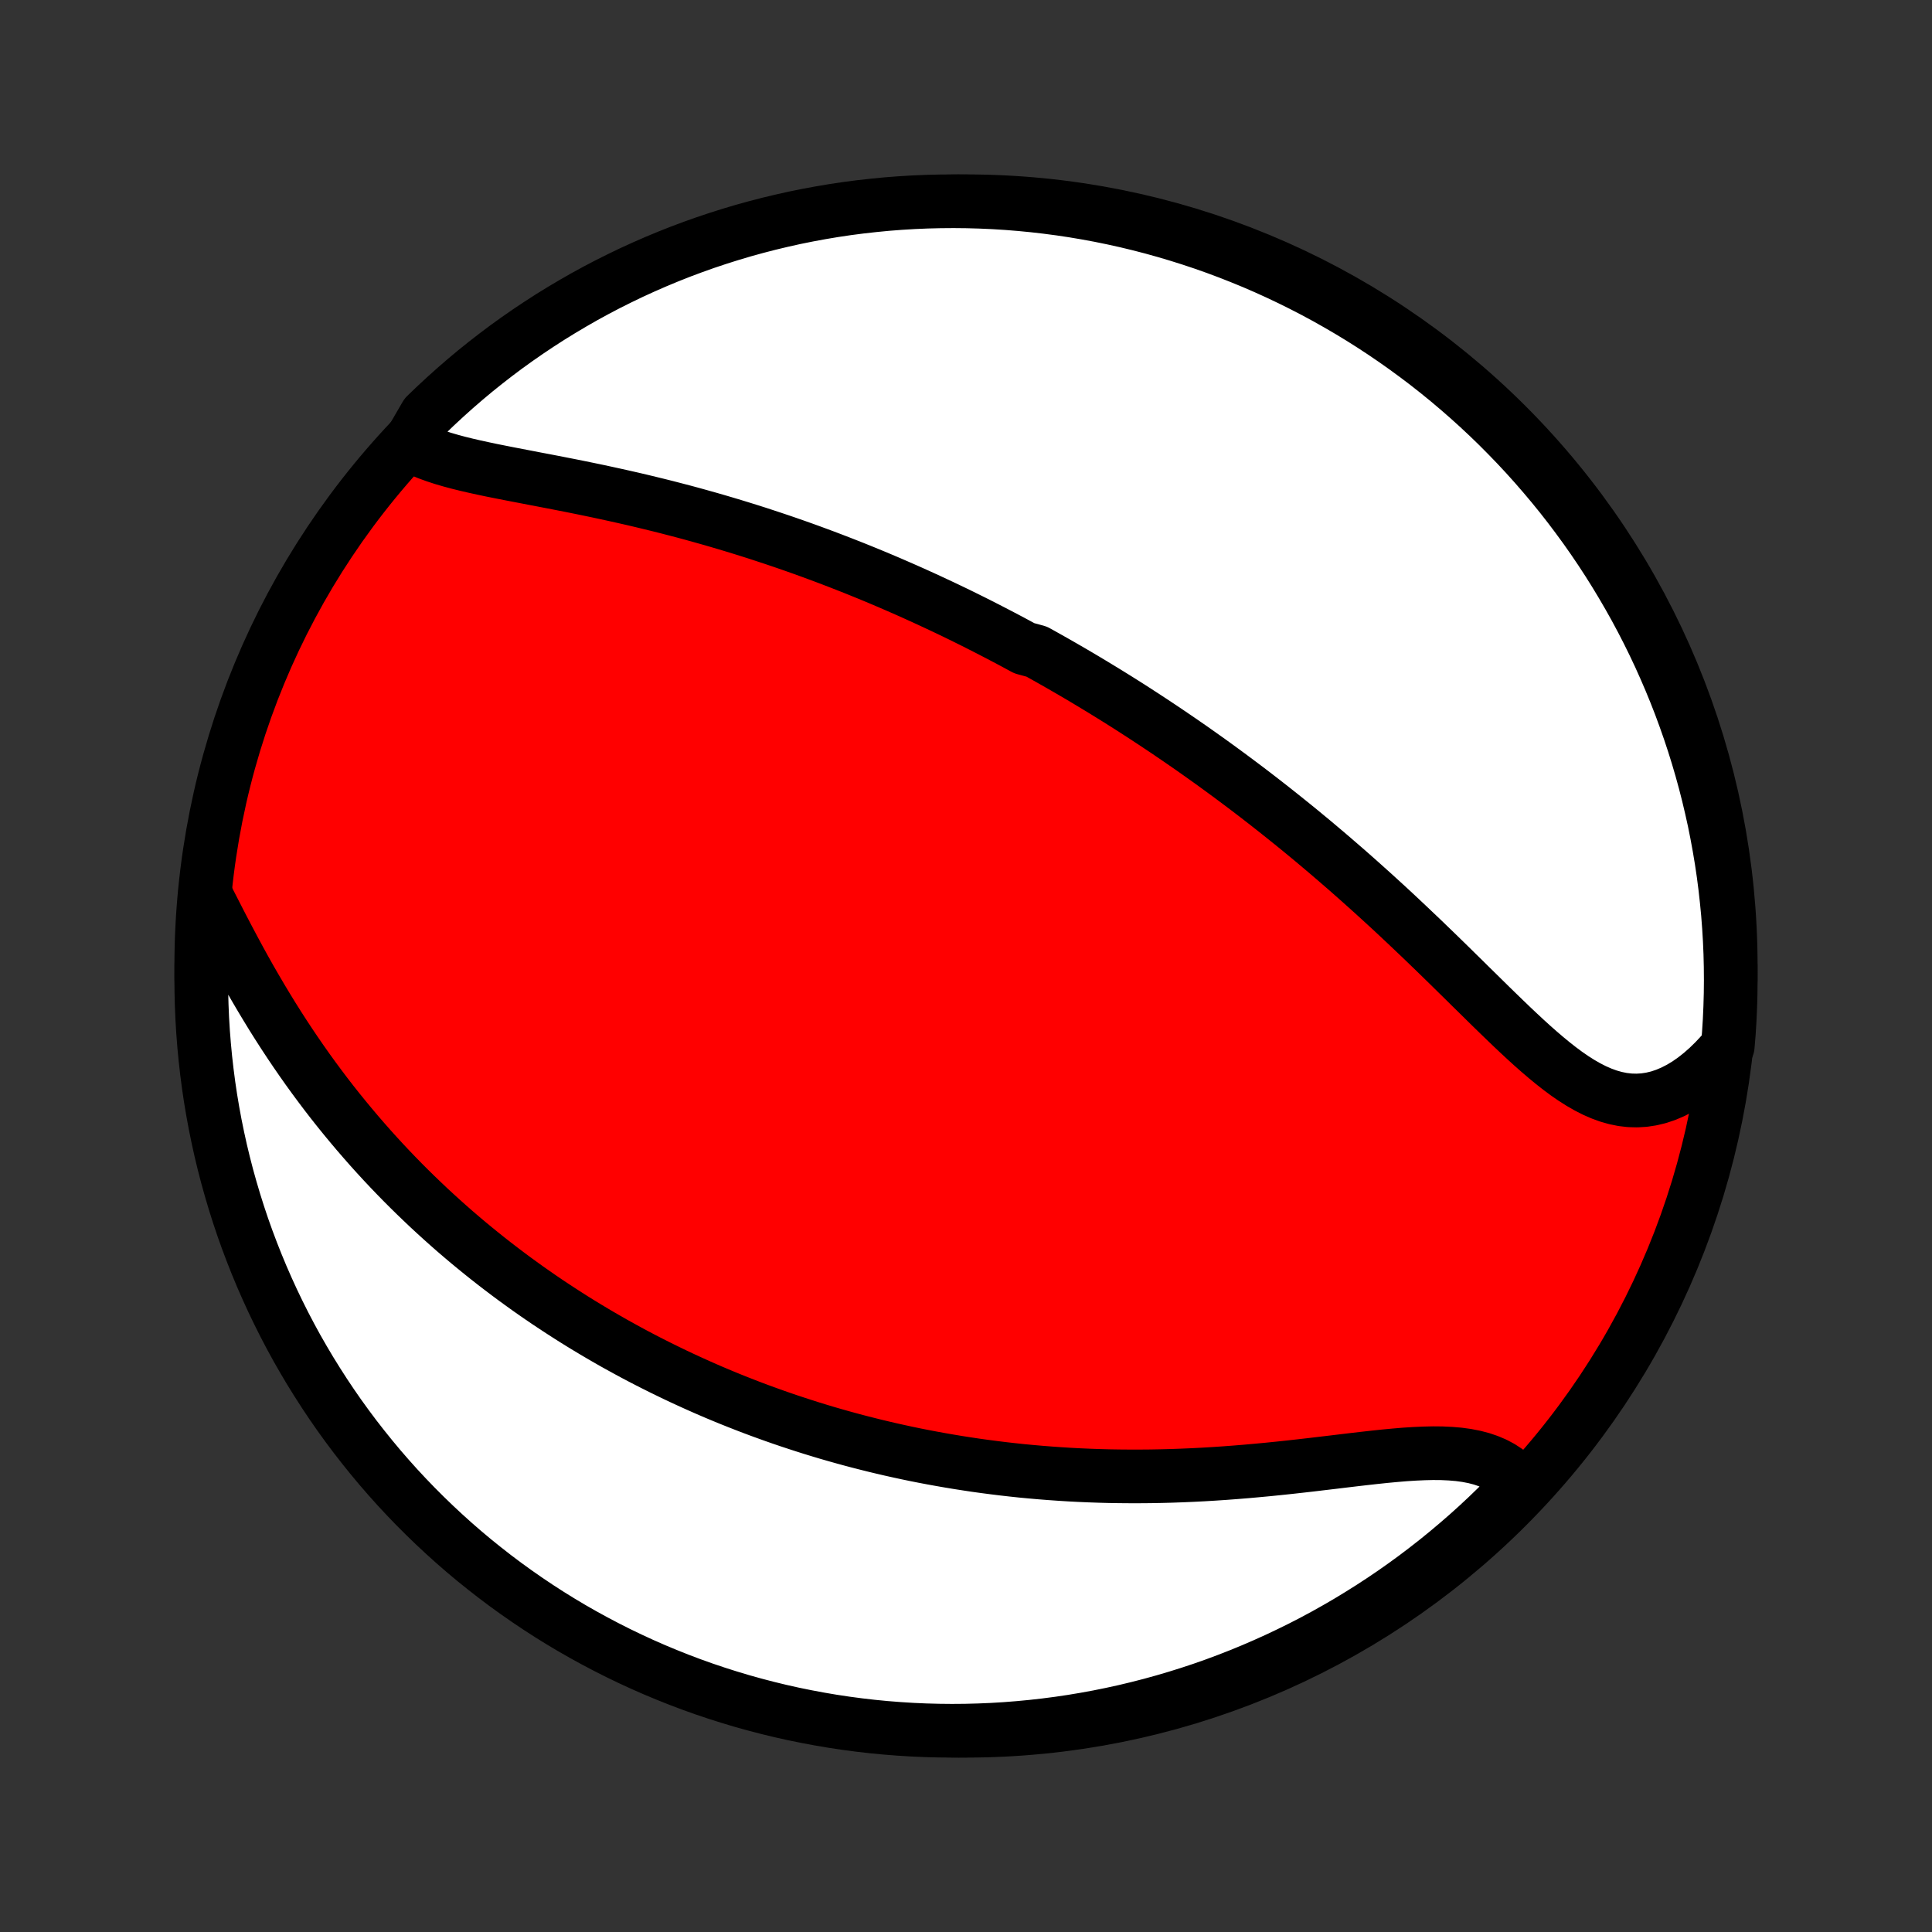 <?xml version="1.0" encoding="utf-8" standalone="no"?>
<!DOCTYPE svg PUBLIC "-//W3C//DTD SVG 1.1//EN"
  "http://www.w3.org/Graphics/SVG/1.1/DTD/svg11.dtd">
<!-- Created with matplotlib (http://matplotlib.org/) -->
<svg height="72pt" version="1.1" viewBox="0 0 72 72" width="72pt" xmlns="http://www.w3.org/2000/svg" xmlns:xlink="http://www.w3.org/1999/xlink">
 <rect x="0" y="0" width="72" height="72" fill="#333333" stroke="none"/>
 <defs>
  <style type="text/css">
*{stroke-linecap:butt;stroke-linejoin:round;}
  </style>
 </defs>
 <g id="figure_1">
  <g id="patch_1">
   <path d="
M0 72
L72 72
L72 0
L0 0
z
" style="fill:none;"/>
  </g>
  <g id="axes_1">
   <g id="PatchCollection_1">
    <defs>
     <path d="
M36 -7.5
C43.558 -7.5 50.808 -10.503 56.153 -15.848
C61.497 -21.192 64.5 -28.442 64.5 -36
C64.5 -43.558 61.497 -50.808 56.153 -56.153
C50.808 -61.497 43.558 -64.5 36 -64.5
C28.442 -64.5 21.192 -61.497 15.848 -56.153
C10.503 -50.808 7.5 -43.558 7.5 -36
C7.5 -28.442 10.503 -21.192 15.848 -15.848
C21.192 -10.503 28.442 -7.5 36 -7.5
z
" id="C0_0_a811fe30f3"/>
     <path d="
M15.245 -55.446
L15.472 -55.322
L15.712 -55.208
L15.965 -55.104
L16.23 -55.008
L16.505 -54.918
L16.789 -54.835
L17.082 -54.756
L17.382 -54.682
L17.689 -54.611
L18 -54.543
L18.317 -54.476
L18.638 -54.412
L18.961 -54.348
L19.288 -54.285
L19.617 -54.222
L19.947 -54.158
L20.279 -54.095
L20.611 -54.031
L20.943 -53.966
L21.276 -53.901
L21.608 -53.834
L21.94 -53.766
L22.271 -53.697
L22.601 -53.626
L22.93 -53.554
L23.257 -53.481
L23.583 -53.407
L23.907 -53.331
L24.229 -53.253
L24.549 -53.175
L24.867 -53.095
L25.183 -53.013
L25.497 -52.931
L25.808 -52.847
L26.117 -52.761
L26.424 -52.675
L26.729 -52.587
L27.031 -52.498
L27.331 -52.408
L27.628 -52.317
L27.923 -52.225
L28.216 -52.132
L28.506 -52.037
L28.794 -51.942
L29.08 -51.846
L29.363 -51.749
L29.644 -51.651
L29.923 -51.552
L30.2 -51.452
L30.474 -51.351
L30.746 -51.25
L31.017 -51.147
L31.285 -51.044
L31.551 -50.94
L31.815 -50.836
L32.078 -50.73
L32.338 -50.624
L32.597 -50.517
L32.854 -50.409
L33.109 -50.301
L33.363 -50.191
L33.615 -50.081
L33.865 -49.971
L34.115 -49.859
L34.362 -49.747
L34.608 -49.634
L34.853 -49.52
L35.097 -49.406
L35.339 -49.291
L35.581 -49.175
L35.821 -49.058
L36.06 -48.94
L36.298 -48.822
L36.535 -48.702
L36.771 -48.582
L37.006 -48.461
L37.241 -48.339
L37.475 -48.216
L37.708 -48.093
L37.94 -47.968
L38.172 -47.842
L38.634 -47.716
L38.864 -47.588
L39.094 -47.459
L39.324 -47.329
L39.553 -47.198
L39.782 -47.066
L40.011 -46.933
L40.239 -46.799
L40.468 -46.663
L40.696 -46.526
L40.924 -46.388
L41.153 -46.249
L41.381 -46.108
L41.61 -45.966
L41.838 -45.823
L42.067 -45.678
L42.296 -45.531
L42.525 -45.383
L42.755 -45.233
L42.985 -45.082
L43.215 -44.929
L43.446 -44.775
L43.677 -44.618
L43.909 -44.46
L44.141 -44.3
L44.374 -44.139
L44.607 -43.975
L44.841 -43.809
L45.076 -43.642
L45.311 -43.472
L45.547 -43.3
L45.783 -43.127
L46.021 -42.95
L46.259 -42.772
L46.498 -42.592
L46.738 -42.409
L46.978 -42.224
L47.22 -42.036
L47.462 -41.846
L47.705 -41.653
L47.949 -41.458
L48.194 -41.261
L48.44 -41.061
L48.686 -40.858
L48.934 -40.653
L49.182 -40.444
L49.431 -40.234
L49.681 -40.02
L49.931 -39.804
L50.183 -39.586
L50.435 -39.364
L50.688 -39.14
L50.941 -38.913
L51.196 -38.684
L51.45 -38.452
L51.706 -38.218
L51.962 -37.981
L52.218 -37.741
L52.474 -37.5
L52.731 -37.256
L52.989 -37.011
L53.246 -36.763
L53.504 -36.514
L53.762 -36.263
L54.02 -36.011
L54.277 -35.758
L54.535 -35.505
L54.792 -35.251
L55.05 -34.998
L55.307 -34.745
L55.564 -34.492
L55.821 -34.242
L56.077 -33.994
L56.333 -33.748
L56.589 -33.506
L56.845 -33.268
L57.1 -33.036
L57.356 -32.81
L57.612 -32.591
L57.868 -32.38
L58.124 -32.179
L58.38 -31.989
L58.638 -31.811
L58.896 -31.647
L59.155 -31.498
L59.415 -31.365
L59.677 -31.25
L59.94 -31.154
L60.204 -31.079
L60.47 -31.025
L60.736 -30.994
L61.004 -30.987
L61.273 -31.003
L61.542 -31.044
L61.812 -31.109
L62.08 -31.199
L62.348 -31.313
L62.614 -31.45
L62.879 -31.61
L63.14 -31.793
L63.398 -31.997
L63.652 -32.221
L63.902 -32.465
L64.146 -32.727
L64.388 -33.007
L64.428 -33.481
L64.459 -33.977
L64.481 -34.473
L64.495 -34.97
L64.5 -35.467
L64.496 -35.965
L64.484 -36.462
L64.463 -36.959
L64.433 -37.456
L64.395 -37.953
L64.347 -38.449
L64.292 -38.944
L64.228 -39.438
L64.155 -39.932
L64.073 -40.424
L63.983 -40.914
L63.885 -41.404
L63.777 -41.891
L63.662 -42.377
L63.538 -42.861
L63.406 -43.342
L63.265 -43.822
L63.116 -44.299
L62.959 -44.773
L62.793 -45.245
L62.62 -45.715
L62.438 -46.181
L62.248 -46.644
L62.05 -47.103
L61.845 -47.56
L61.631 -48.013
L61.41 -48.462
L61.181 -48.907
L60.944 -49.349
L60.699 -49.786
L60.447 -50.219
L60.188 -50.648
L59.921 -51.073
L59.647 -51.493
L59.366 -51.908
L59.078 -52.318
L58.782 -52.723
L58.48 -53.124
L58.171 -53.519
L57.855 -53.908
L57.532 -54.292
L57.203 -54.671
L56.868 -55.044
L56.526 -55.411
L56.177 -55.772
L55.823 -56.128
L55.463 -56.477
L55.096 -56.82
L54.724 -57.156
L54.346 -57.486
L53.963 -57.81
L53.574 -58.127
L53.18 -58.437
L52.78 -58.74
L52.376 -59.036
L51.966 -59.326
L51.552 -59.608
L51.133 -59.883
L50.709 -60.151
L50.281 -60.411
L49.848 -60.664
L49.411 -60.91
L48.97 -61.148
L48.525 -61.378
L48.077 -61.6
L47.624 -61.815
L47.168 -62.022
L46.709 -62.221
L46.246 -62.411
L45.781 -62.594
L45.312 -62.769
L44.84 -62.936
L44.366 -63.094
L43.889 -63.244
L43.41 -63.386
L42.929 -63.52
L42.445 -63.645
L41.96 -63.762
L41.473 -63.87
L40.984 -63.97
L40.493 -64.061
L40.001 -64.144
L39.508 -64.218
L39.014 -64.283
L38.519 -64.34
L38.023 -64.388
L37.527 -64.428
L37.03 -64.459
L36.533 -64.481
L36.035 -64.495
L35.538 -64.5
L35.041 -64.496
L34.544 -64.484
L34.047 -64.463
L33.551 -64.433
L33.056 -64.395
L32.562 -64.347
L32.068 -64.292
L31.576 -64.228
L31.086 -64.155
L30.596 -64.073
L30.109 -63.983
L29.623 -63.885
L29.139 -63.777
L28.658 -63.662
L28.178 -63.538
L27.701 -63.406
L27.227 -63.265
L26.755 -63.116
L26.285 -62.959
L25.819 -62.793
L25.356 -62.62
L24.897 -62.438
L24.44 -62.248
L23.987 -62.05
L23.538 -61.845
L23.093 -61.631
L22.651 -61.41
L22.214 -61.181
L21.78 -60.944
L21.352 -60.699
L20.927 -60.447
L20.507 -60.188
L20.092 -59.921
L19.682 -59.647
L19.277 -59.366
L18.876 -59.078
L18.481 -58.782
L18.092 -58.48
L17.707 -58.171
L17.329 -57.855
L16.956 -57.532
L16.589 -57.203
L16.228 -56.868
L15.872 -56.526
z
" id="C0_1_7ba114fa80"/>
     <path d="
M7.641 -38.695
L7.816 -38.35
L7.995 -38.001
L8.175 -37.649
L8.359 -37.294
L8.546 -36.938
L8.736 -36.581
L8.928 -36.225
L9.124 -35.87
L9.323 -35.516
L9.526 -35.164
L9.731 -34.815
L9.939 -34.469
L10.149 -34.126
L10.363 -33.786
L10.579 -33.45
L10.797 -33.119
L11.018 -32.791
L11.241 -32.468
L11.465 -32.15
L11.692 -31.836
L11.921 -31.527
L12.151 -31.222
L12.383 -30.922
L12.616 -30.628
L12.851 -30.338
L13.087 -30.053
L13.324 -29.772
L13.562 -29.497
L13.8 -29.226
L14.04 -28.96
L14.28 -28.699
L14.521 -28.442
L14.763 -28.19
L15.005 -27.942
L15.248 -27.699
L15.491 -27.46
L15.735 -27.226
L15.978 -26.995
L16.223 -26.769
L16.467 -26.547
L16.711 -26.329
L16.956 -26.114
L17.201 -25.904
L17.446 -25.697
L17.692 -25.494
L17.937 -25.295
L18.182 -25.099
L18.428 -24.906
L18.674 -24.717
L18.92 -24.531
L19.166 -24.348
L19.412 -24.169
L19.658 -23.992
L19.904 -23.819
L20.151 -23.648
L20.398 -23.48
L20.645 -23.316
L20.892 -23.154
L21.14 -22.994
L21.387 -22.837
L21.635 -22.683
L21.884 -22.531
L22.133 -22.382
L22.382 -22.235
L22.631 -22.091
L22.881 -21.948
L23.132 -21.809
L23.383 -21.671
L23.635 -21.535
L23.887 -21.402
L24.14 -21.271
L24.394 -21.142
L24.648 -21.015
L24.904 -20.89
L25.16 -20.766
L25.417 -20.645
L25.675 -20.526
L25.933 -20.409
L26.193 -20.293
L26.454 -20.179
L26.717 -20.067
L26.98 -19.957
L27.244 -19.849
L27.51 -19.743
L27.778 -19.638
L28.046 -19.535
L28.316 -19.434
L28.588 -19.335
L28.861 -19.237
L29.136 -19.141
L29.412 -19.047
L29.691 -18.955
L29.971 -18.864
L30.252 -18.775
L30.536 -18.688
L30.822 -18.602
L31.11 -18.519
L31.4 -18.437
L31.692 -18.357
L31.986 -18.279
L32.283 -18.203
L32.582 -18.128
L32.883 -18.056
L33.187 -17.985
L33.493 -17.917
L33.802 -17.85
L34.114 -17.785
L34.428 -17.723
L34.745 -17.663
L35.065 -17.605
L35.387 -17.549
L35.713 -17.495
L36.041 -17.444
L36.373 -17.394
L36.707 -17.348
L37.045 -17.304
L37.385 -17.262
L37.729 -17.223
L38.076 -17.186
L38.426 -17.153
L38.779 -17.122
L39.135 -17.094
L39.494 -17.069
L39.857 -17.046
L40.222 -17.027
L40.591 -17.011
L40.963 -16.998
L41.338 -16.988
L41.716 -16.982
L42.097 -16.979
L42.48 -16.979
L42.867 -16.982
L43.255 -16.989
L43.647 -16.999
L44.041 -17.013
L44.437 -17.03
L44.834 -17.05
L45.234 -17.074
L45.636 -17.101
L46.038 -17.131
L46.442 -17.164
L46.846 -17.2
L47.251 -17.238
L47.656 -17.279
L48.061 -17.322
L48.465 -17.367
L48.868 -17.413
L49.269 -17.461
L49.669 -17.508
L50.065 -17.556
L50.458 -17.603
L50.847 -17.648
L51.232 -17.691
L51.611 -17.731
L51.985 -17.766
L52.351 -17.797
L52.71 -17.82
L53.061 -17.836
L53.402 -17.844
L53.734 -17.841
L54.054 -17.826
L54.363 -17.8
L54.66 -17.759
L54.944 -17.704
L55.214 -17.634
L55.469 -17.547
L55.711 -17.444
L55.937 -17.324
L56.148 -17.186
L56.344 -17.032
L56.525 -16.862
L56.486 -16.675
L56.137 -16.186
L55.782 -15.832
L55.421 -15.483
L55.054 -15.141
L54.681 -14.805
L54.302 -14.476
L53.918 -14.153
L53.529 -13.837
L53.134 -13.528
L52.734 -13.225
L52.329 -12.93
L51.919 -12.641
L51.504 -12.36
L51.084 -12.086
L50.659 -11.819
L50.231 -11.559
L49.797 -11.307
L49.36 -11.062
L48.919 -10.825
L48.474 -10.596
L48.024 -10.375
L47.572 -10.161
L47.115 -9.955
L46.656 -9.757
L46.193 -9.567
L45.727 -9.385
L45.258 -9.211
L44.786 -9.045
L44.311 -8.888
L43.834 -8.739
L43.355 -8.598
L42.873 -8.465
L42.389 -8.341
L41.904 -8.225
L41.416 -8.118
L40.927 -8.019
L40.436 -7.929
L39.944 -7.847
L39.451 -7.774
L38.957 -7.71
L38.462 -7.654
L37.966 -7.607
L37.469 -7.568
L36.972 -7.538
L36.475 -7.517
L35.978 -7.504
L35.48 -7.5
L34.983 -7.505
L34.486 -7.518
L33.99 -7.54
L33.494 -7.571
L32.999 -7.61
L32.505 -7.658
L32.011 -7.715
L31.52 -7.78
L31.029 -7.854
L30.54 -7.937
L30.053 -8.028
L29.567 -8.127
L29.084 -8.235
L28.602 -8.352
L28.123 -8.477
L27.646 -8.61
L27.172 -8.752
L26.7 -8.902
L26.231 -9.06
L25.766 -9.226
L25.303 -9.401
L24.844 -9.584
L24.388 -9.774
L23.935 -9.973
L23.486 -10.18
L23.041 -10.394
L22.6 -10.617
L22.163 -10.847
L21.731 -11.084
L21.302 -11.329
L20.878 -11.582
L20.459 -11.842
L20.044 -12.11
L19.635 -12.385
L19.23 -12.667
L18.83 -12.956
L18.436 -13.252
L18.047 -13.556
L17.663 -13.865
L17.285 -14.182
L16.913 -14.505
L16.547 -14.835
L16.186 -15.172
L15.832 -15.514
L15.483 -15.863
L15.141 -16.218
L14.805 -16.579
L14.476 -16.946
L14.153 -17.319
L13.837 -17.698
L13.528 -18.082
L13.225 -18.471
L12.93 -18.866
L12.641 -19.266
L12.36 -19.671
L12.086 -20.081
L11.819 -20.497
L11.559 -20.916
L11.307 -21.341
L11.062 -21.769
L10.825 -22.203
L10.596 -22.64
L10.375 -23.081
L10.161 -23.526
L9.955 -23.976
L9.757 -24.428
L9.567 -24.885
L9.385 -25.345
L9.211 -25.807
L9.045 -26.273
L8.888 -26.742
L8.739 -27.214
L8.598 -27.689
L8.465 -28.166
L8.341 -28.645
L8.225 -29.127
L8.118 -29.611
L8.019 -30.096
L7.929 -30.584
L7.847 -31.073
L7.774 -31.564
L7.71 -32.056
L7.654 -32.549
L7.607 -33.043
L7.568 -33.538
L7.538 -34.034
L7.517 -34.531
L7.504 -35.028
L7.5 -35.525
L7.505 -36.022
L7.518 -36.52
L7.54 -37.017
L7.571 -37.514
z
" id="C0_2_ff22efc99d"/>
    </defs>
    <g clip-path="url(#p1bffca34e9)">
     <use style="fill:#ff0000;stroke:#000000;stroke-width:2.0;" x="0.0" xlink:href="#C0_0_a811fe30f3" y="72.0"/>
    </g>
    <g clip-path="url(#p1bffca34e9)">
     <use style="fill:#ffffff;stroke:#000000;stroke-width:2.0;" x="0.0" xlink:href="#C0_1_7ba114fa80" y="72.0"/>
    </g>
    <g clip-path="url(#p1bffca34e9)">
     <use style="fill:#ffffff;stroke:#000000;stroke-width:2.0;" x="0.0" xlink:href="#C0_2_ff22efc99d" y="72.0"/>
    </g>
   </g>
  </g>
 </g>
 <defs>
  <clipPath id="p1bffca34e9">
   <rect height="72.0" width="72.0" x="0.0" y="0.0"/>
  </clipPath>
 </defs>
</svg>

